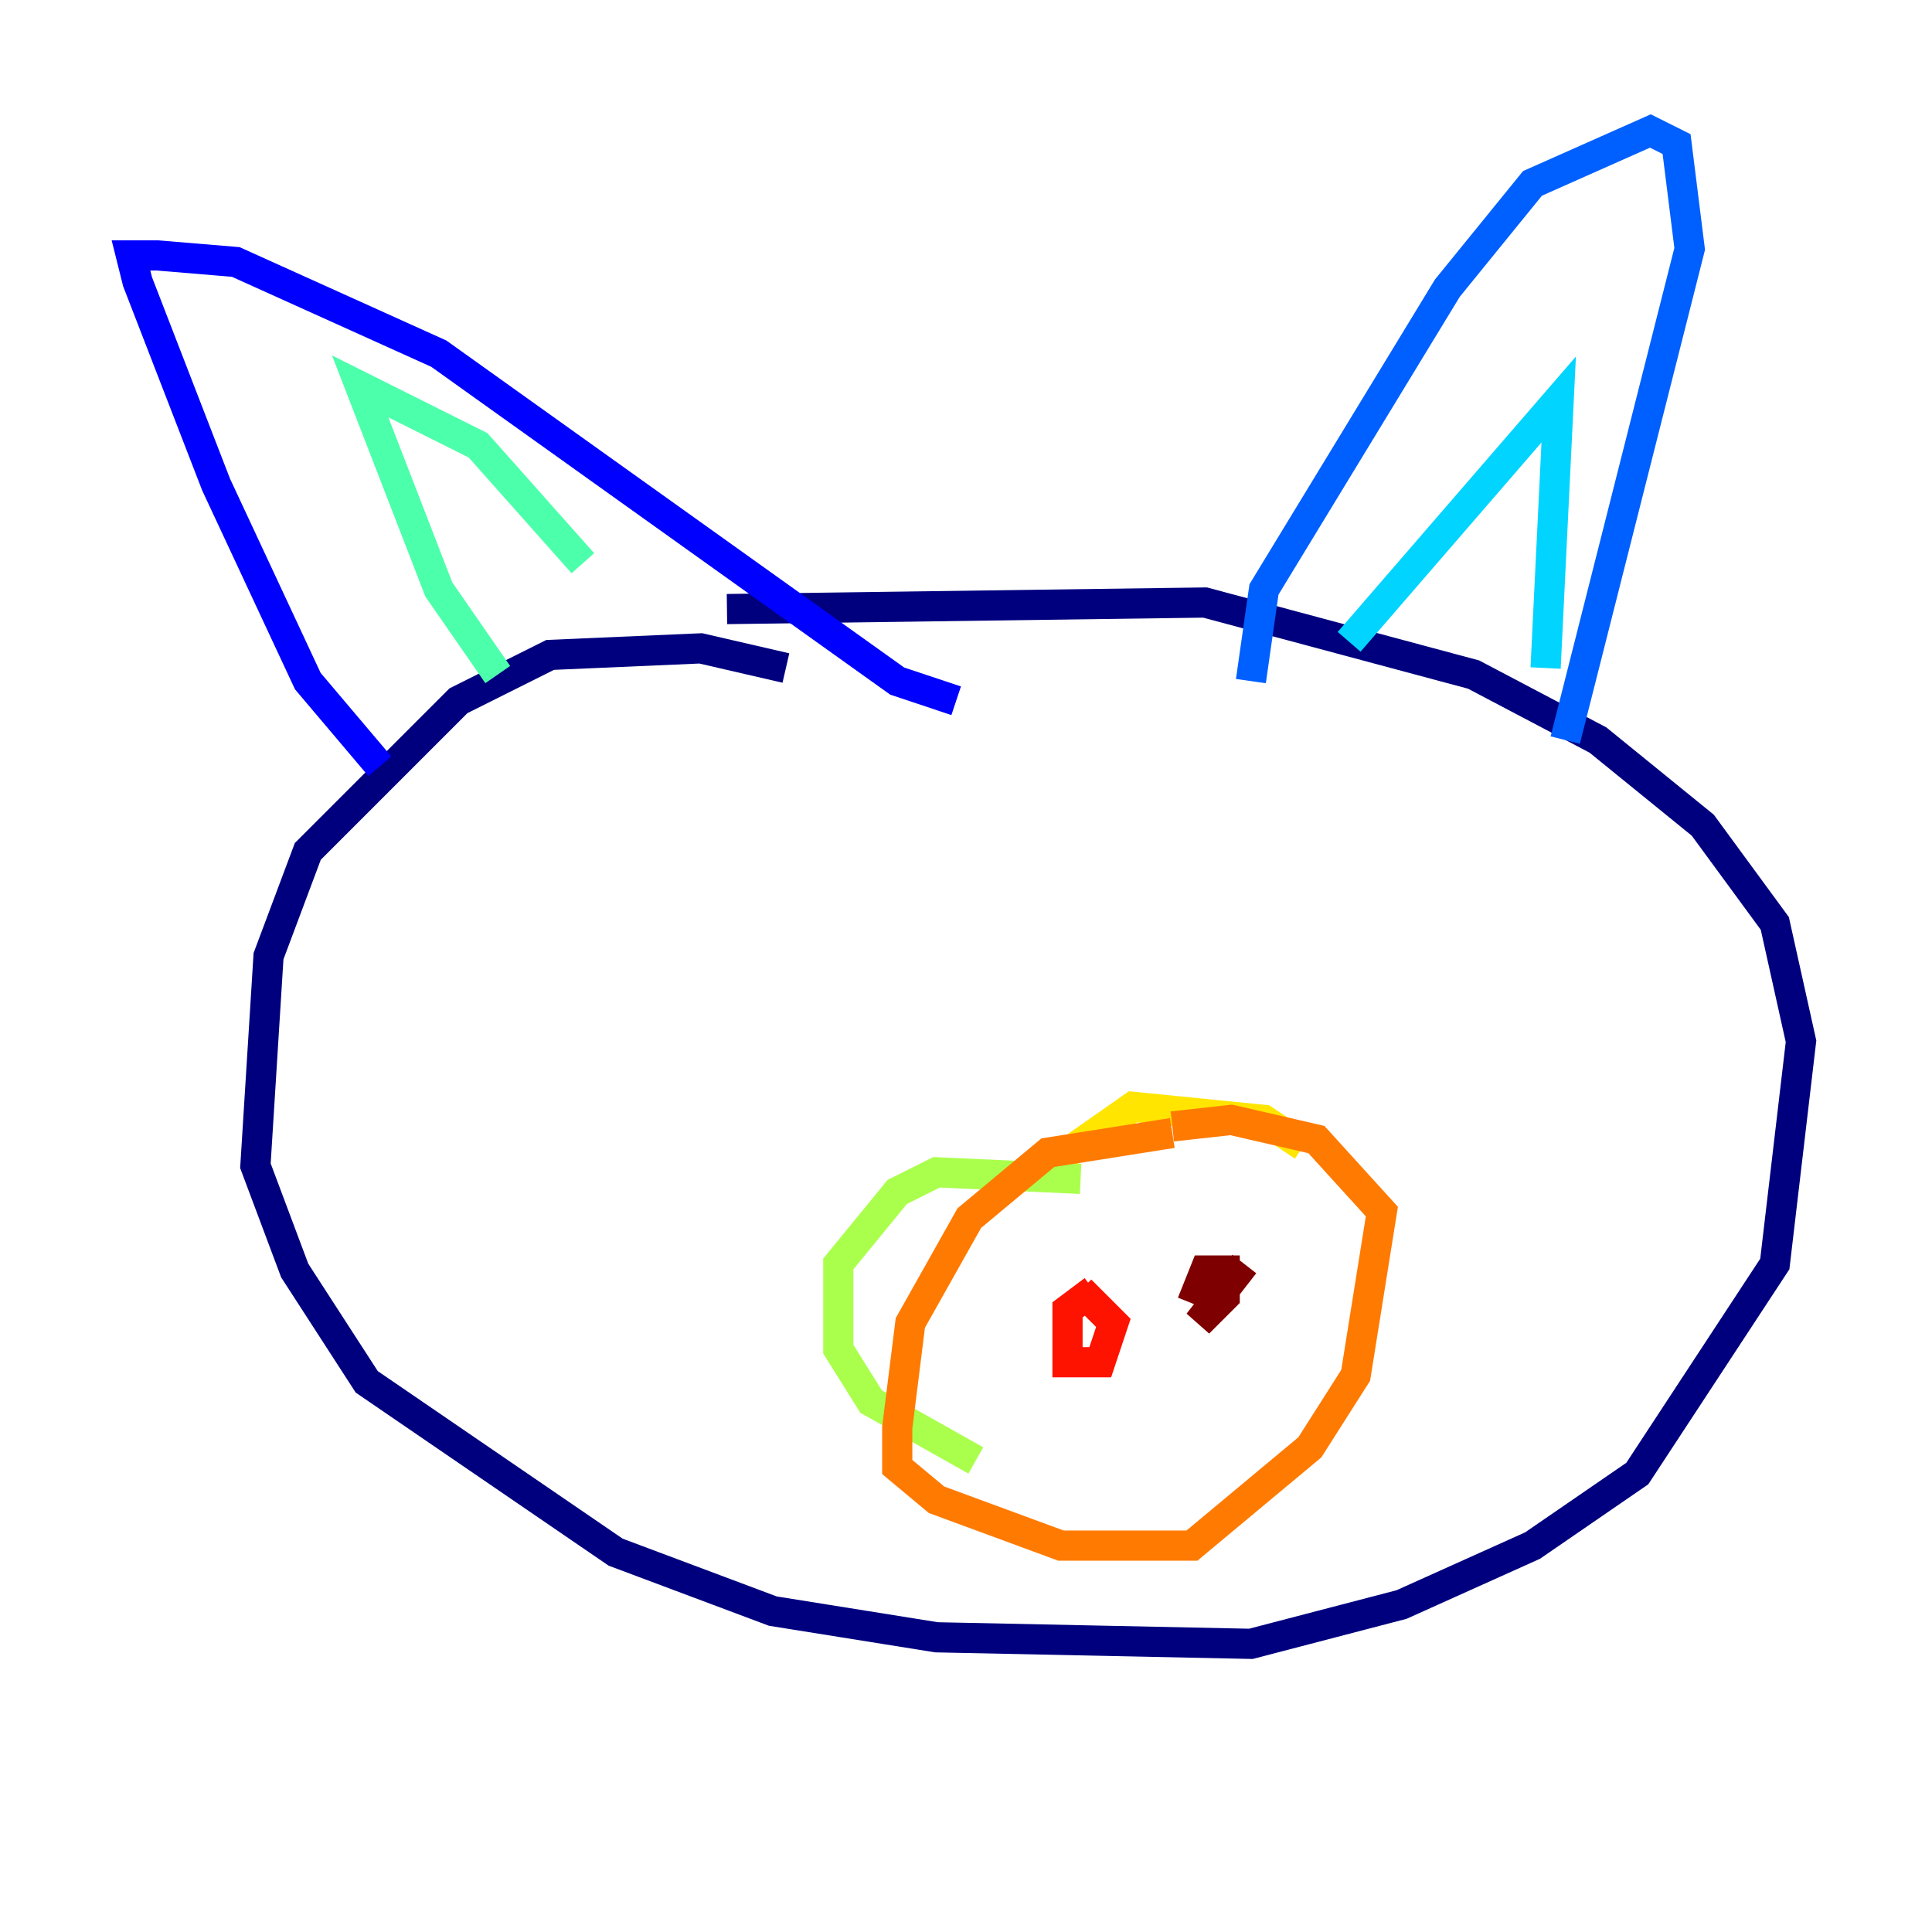 <?xml version="1.0" encoding="utf-8" ?>
<svg baseProfile="tiny" height="128" version="1.2" viewBox="0,0,128,128" width="128" xmlns="http://www.w3.org/2000/svg" xmlns:ev="http://www.w3.org/2001/xml-events" xmlns:xlink="http://www.w3.org/1999/xlink"><defs /><polyline fill="none" points="52.068,44.258 46.427,42.956 36.447,43.39 30.373,46.427 20.393,56.407 17.79,63.349 16.922,77.234 19.525,84.176 24.298,91.552 40.786,102.834 51.2,106.739 62.047,108.475 82.875,108.909 92.854,106.305 101.532,102.4 108.475,97.627 117.586,83.742 119.322,68.99 117.586,61.18 112.814,54.671 105.871,49.031 97.627,44.691 79.837,39.919 48.163,40.352" stroke="#00007f" stroke-width="2" /><polyline fill="none" points="25.166,50.766 20.393,45.125 14.319,32.108 9.112,18.658 8.678,16.922 10.414,16.922 15.62,17.356 29.071,23.43 59.444,45.125 63.349,46.427" stroke="#0000fe" stroke-width="2" /><polyline fill="none" points="82.875,45.125 83.742,39.051 95.891,19.091 101.532,12.149 109.342,8.678 111.078,9.546 111.946,16.488 103.702,49.031" stroke="#0060ff" stroke-width="2" /><polyline fill="none" points="89.383,42.522 103.268,26.468 102.4,44.258" stroke="#00d4ff" stroke-width="2" /><polyline fill="none" points="38.617,37.315 31.675,29.505 23.864,25.6 29.071,39.051 32.976,44.691" stroke="#4cffaa" stroke-width="2" /><polyline fill="none" points="71.593,78.102 62.047,77.668 59.444,78.969 55.539,83.742 55.539,89.383 57.709,92.854 64.651,96.759" stroke="#aaff4c" stroke-width="2" /><polyline fill="none" points="86.346,75.932 83.742,74.197 75.064,73.329 70.725,76.366" stroke="#ffe500" stroke-width="2" /><polyline fill="none" points="77.668,75.064 69.424,76.366 64.217,80.705 60.312,87.647 59.444,94.59 59.444,97.193 62.047,99.363 70.291,102.4 78.969,102.4 86.78,95.891 89.817,91.119 91.552,80.271 87.214,75.498 81.573,74.197 77.668,74.63" stroke="#ff7a00" stroke-width="2" /><polyline fill="none" points="72.461,85.478 70.725,86.78 70.725,90.251 72.895,90.251 73.763,87.647 71.593,85.478" stroke="#fe1200" stroke-width="2" /><polyline fill="none" points="82.441,83.742 79.403,87.647 81.139,85.912 81.139,84.176 79.837,84.176 78.969,86.346" stroke="#7f0000" stroke-width="2" /></svg>
